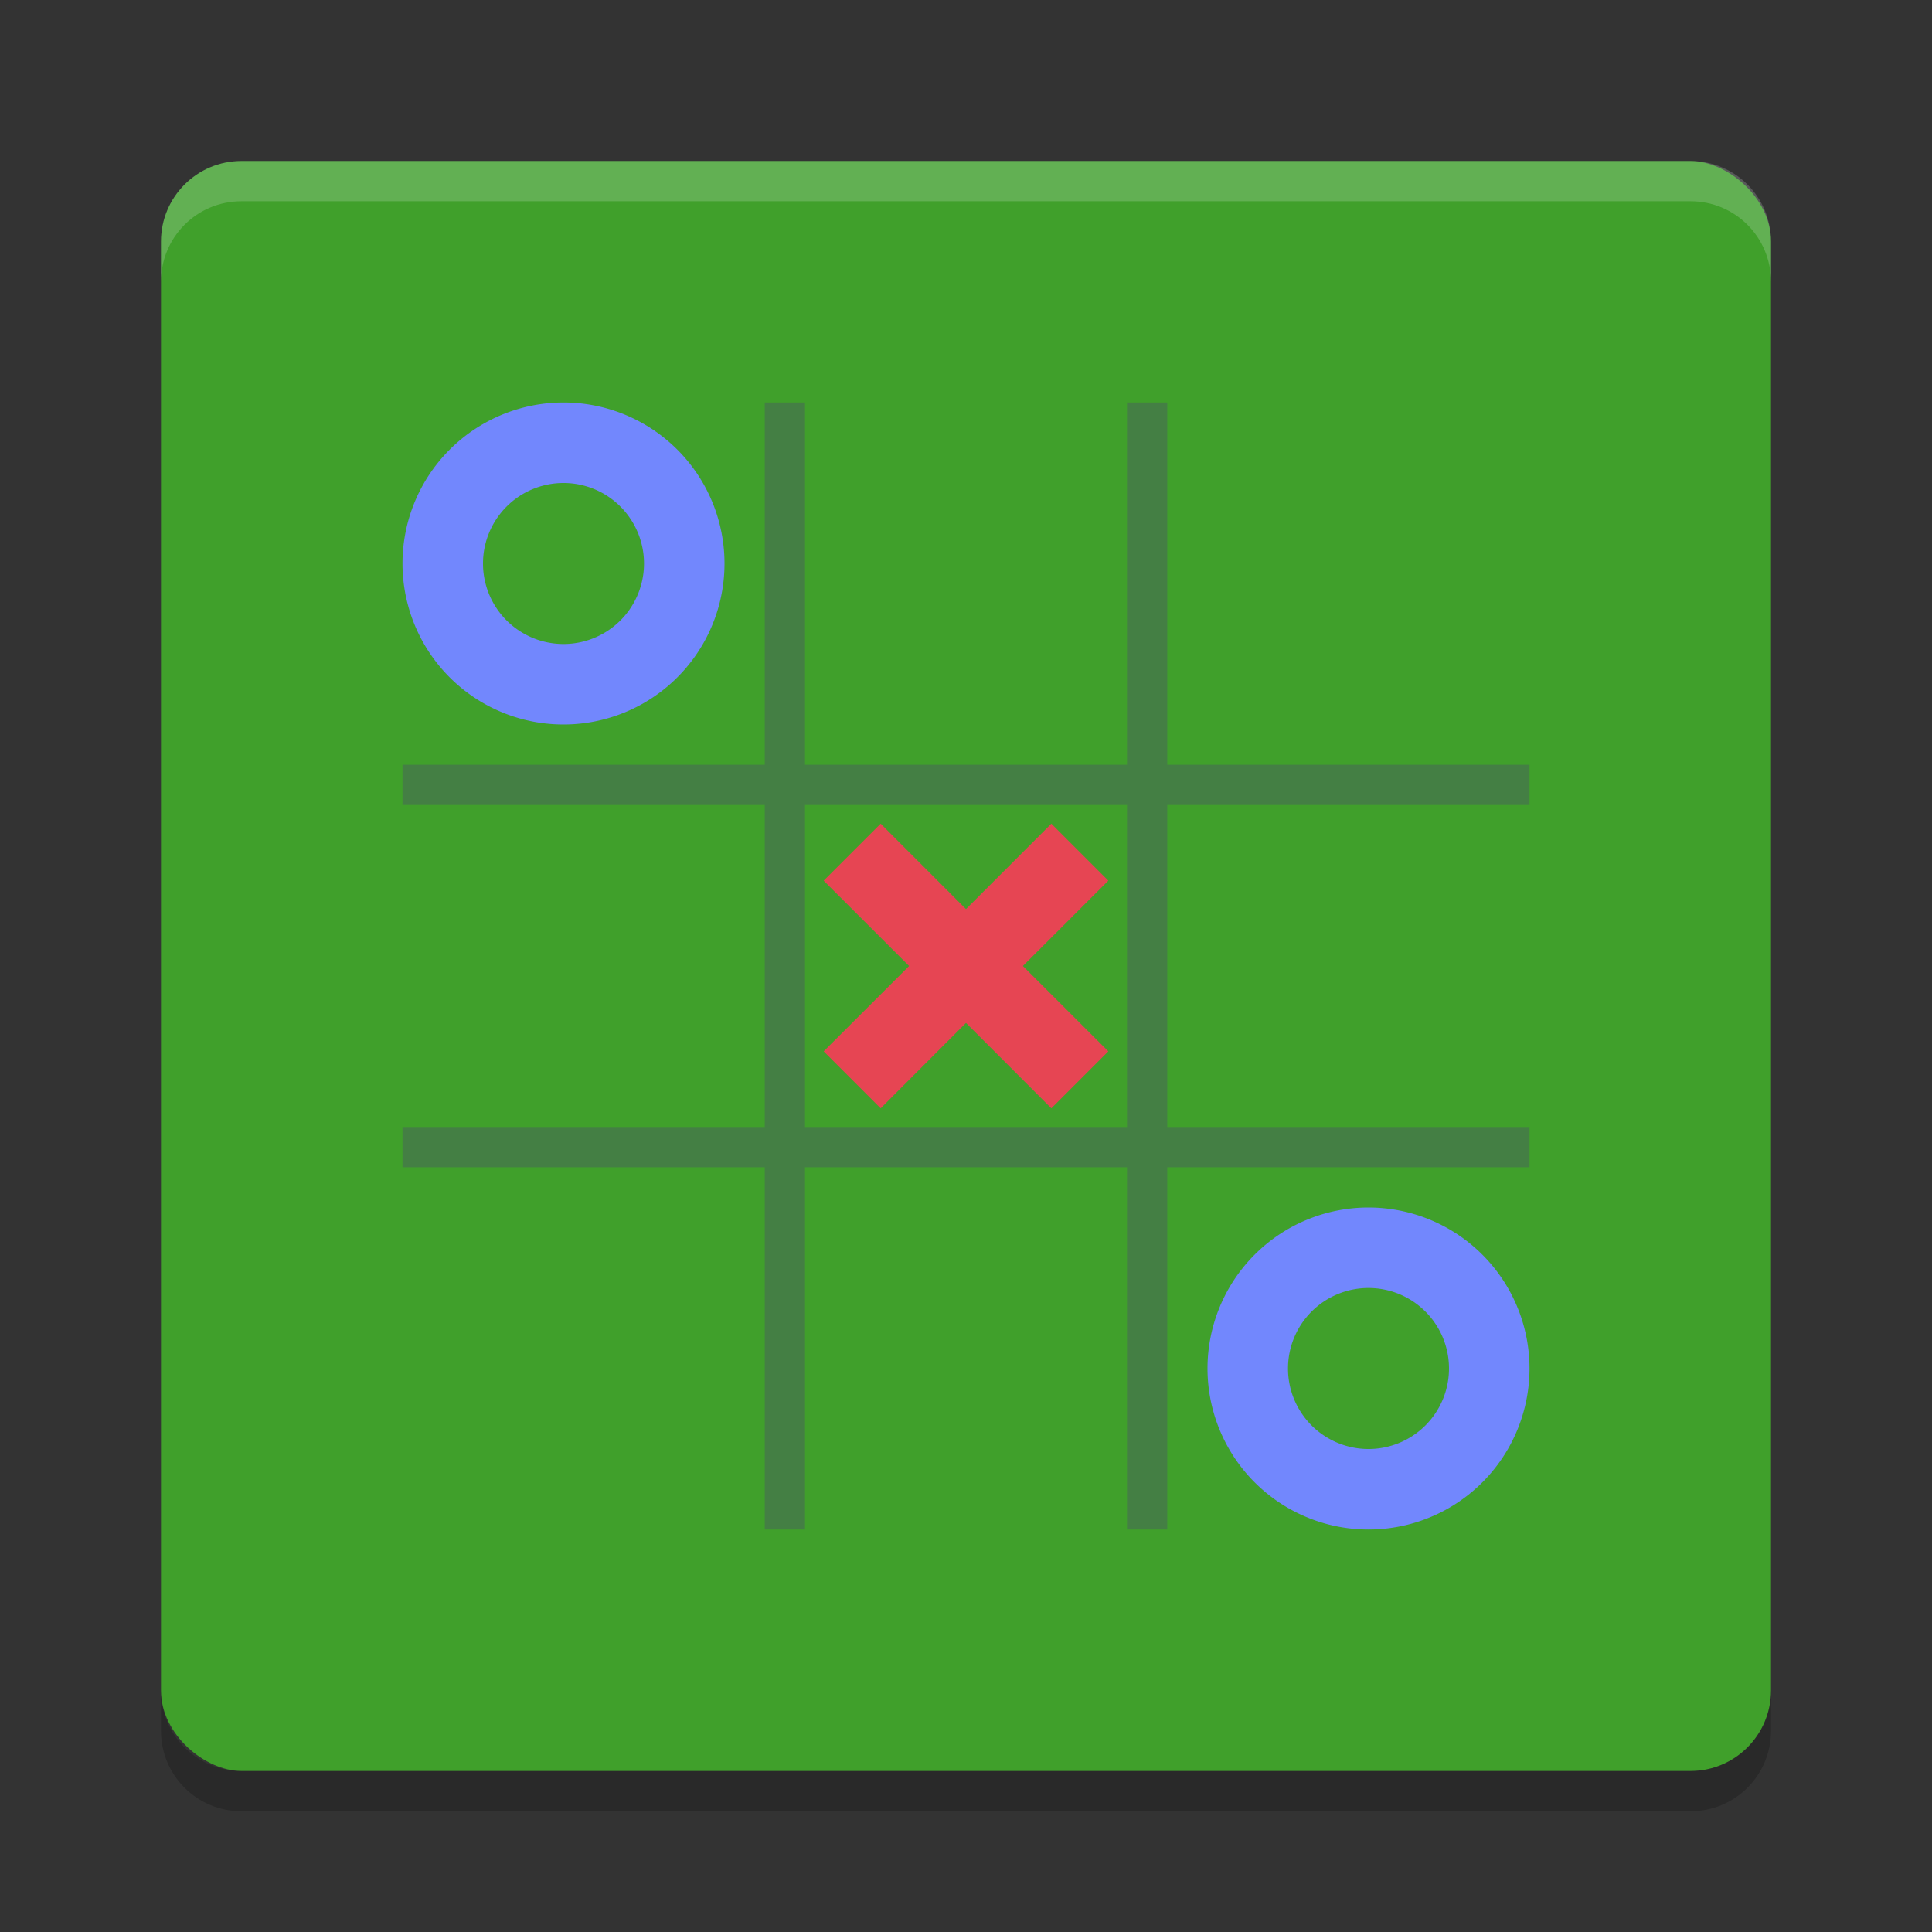 <svg xmlns="http://www.w3.org/2000/svg" width="24" height="24" version="1">
 <rect width="100%" height="100%" fill="#333333" stroke="none"/>
 <g transform="translate(1,1)">
  <rect fill="#40a02b" width="20" height="20" x="-21" y="-21" rx="1" ry="1" transform="matrix(0,-1,-1,0,0,0)"/>
  <path opacity=".2" d="m2 21.5c-0.554 0-1-0.446-1-1v-0.5c0 0.554 0.446 1 1 1h18c0.554 0 1-0.446 1-1v0.5c0 0.554-0.446 1-1 1h-18z"/>
  <path fill="#e64553" d="m12.06 9.232-1.06 1.061-1.06-1.061-0.708 0.708 1.061 1.06-1.061 1.06 0.708 0.708 1.06-1.061 1.06 1.061 0.708-0.708-1.061-1.06 1.061-1.06-0.708-0.708z"/>
  <path fill="#7287fd" d="m6 4a2 2 0 0 0 -2 2 2 2 0 0 0 2 2 2 2 0 0 0 2 -2 2 2 0 0 0 -2 -2zm0 1a1 1 0 0 1 1 1 1 1 0 0 1 -1 1 1 1 0 0 1 -1 -1 1 1 0 0 1 1 -1z"/>
  <path fill="#7287fd" d="m16 14a2 2 0 0 0 -2 2 2 2 0 0 0 2 2 2 2 0 0 0 2 -2 2 2 0 0 0 -2 -2zm0 1a1 1 0 0 1 1 1 1 1 0 0 1 -1 1 1 1 0 0 1 -1 -1 1 1 0 0 1 1 -1z"/>
  <path fill="#4c4f69" opacity=".4" d="m8.5 4v4.5h-4.5v0.5h4.5v4h-4.5v0.5h4.5v4.5h0.5v-4.5h4v4.5h0.5v-4.5h4.5v-0.5h-4.5v-4h4.5v-0.5h-4.5v-4.5h-0.5v4.5h-4v-4.5h-0.5zm0.5 5h4v4h-4v-4z"/>
  <path fill="#eff1f5" opacity=".2" d="m2 1c-0.554 0-1 0.446-1 1v0.5c0-0.554 0.446-1 1-1h18c0.554 0 1 0.446 1 1v-0.5c0-0.554-0.446-1-1-1h-18z"/>
 </g>
</svg>
